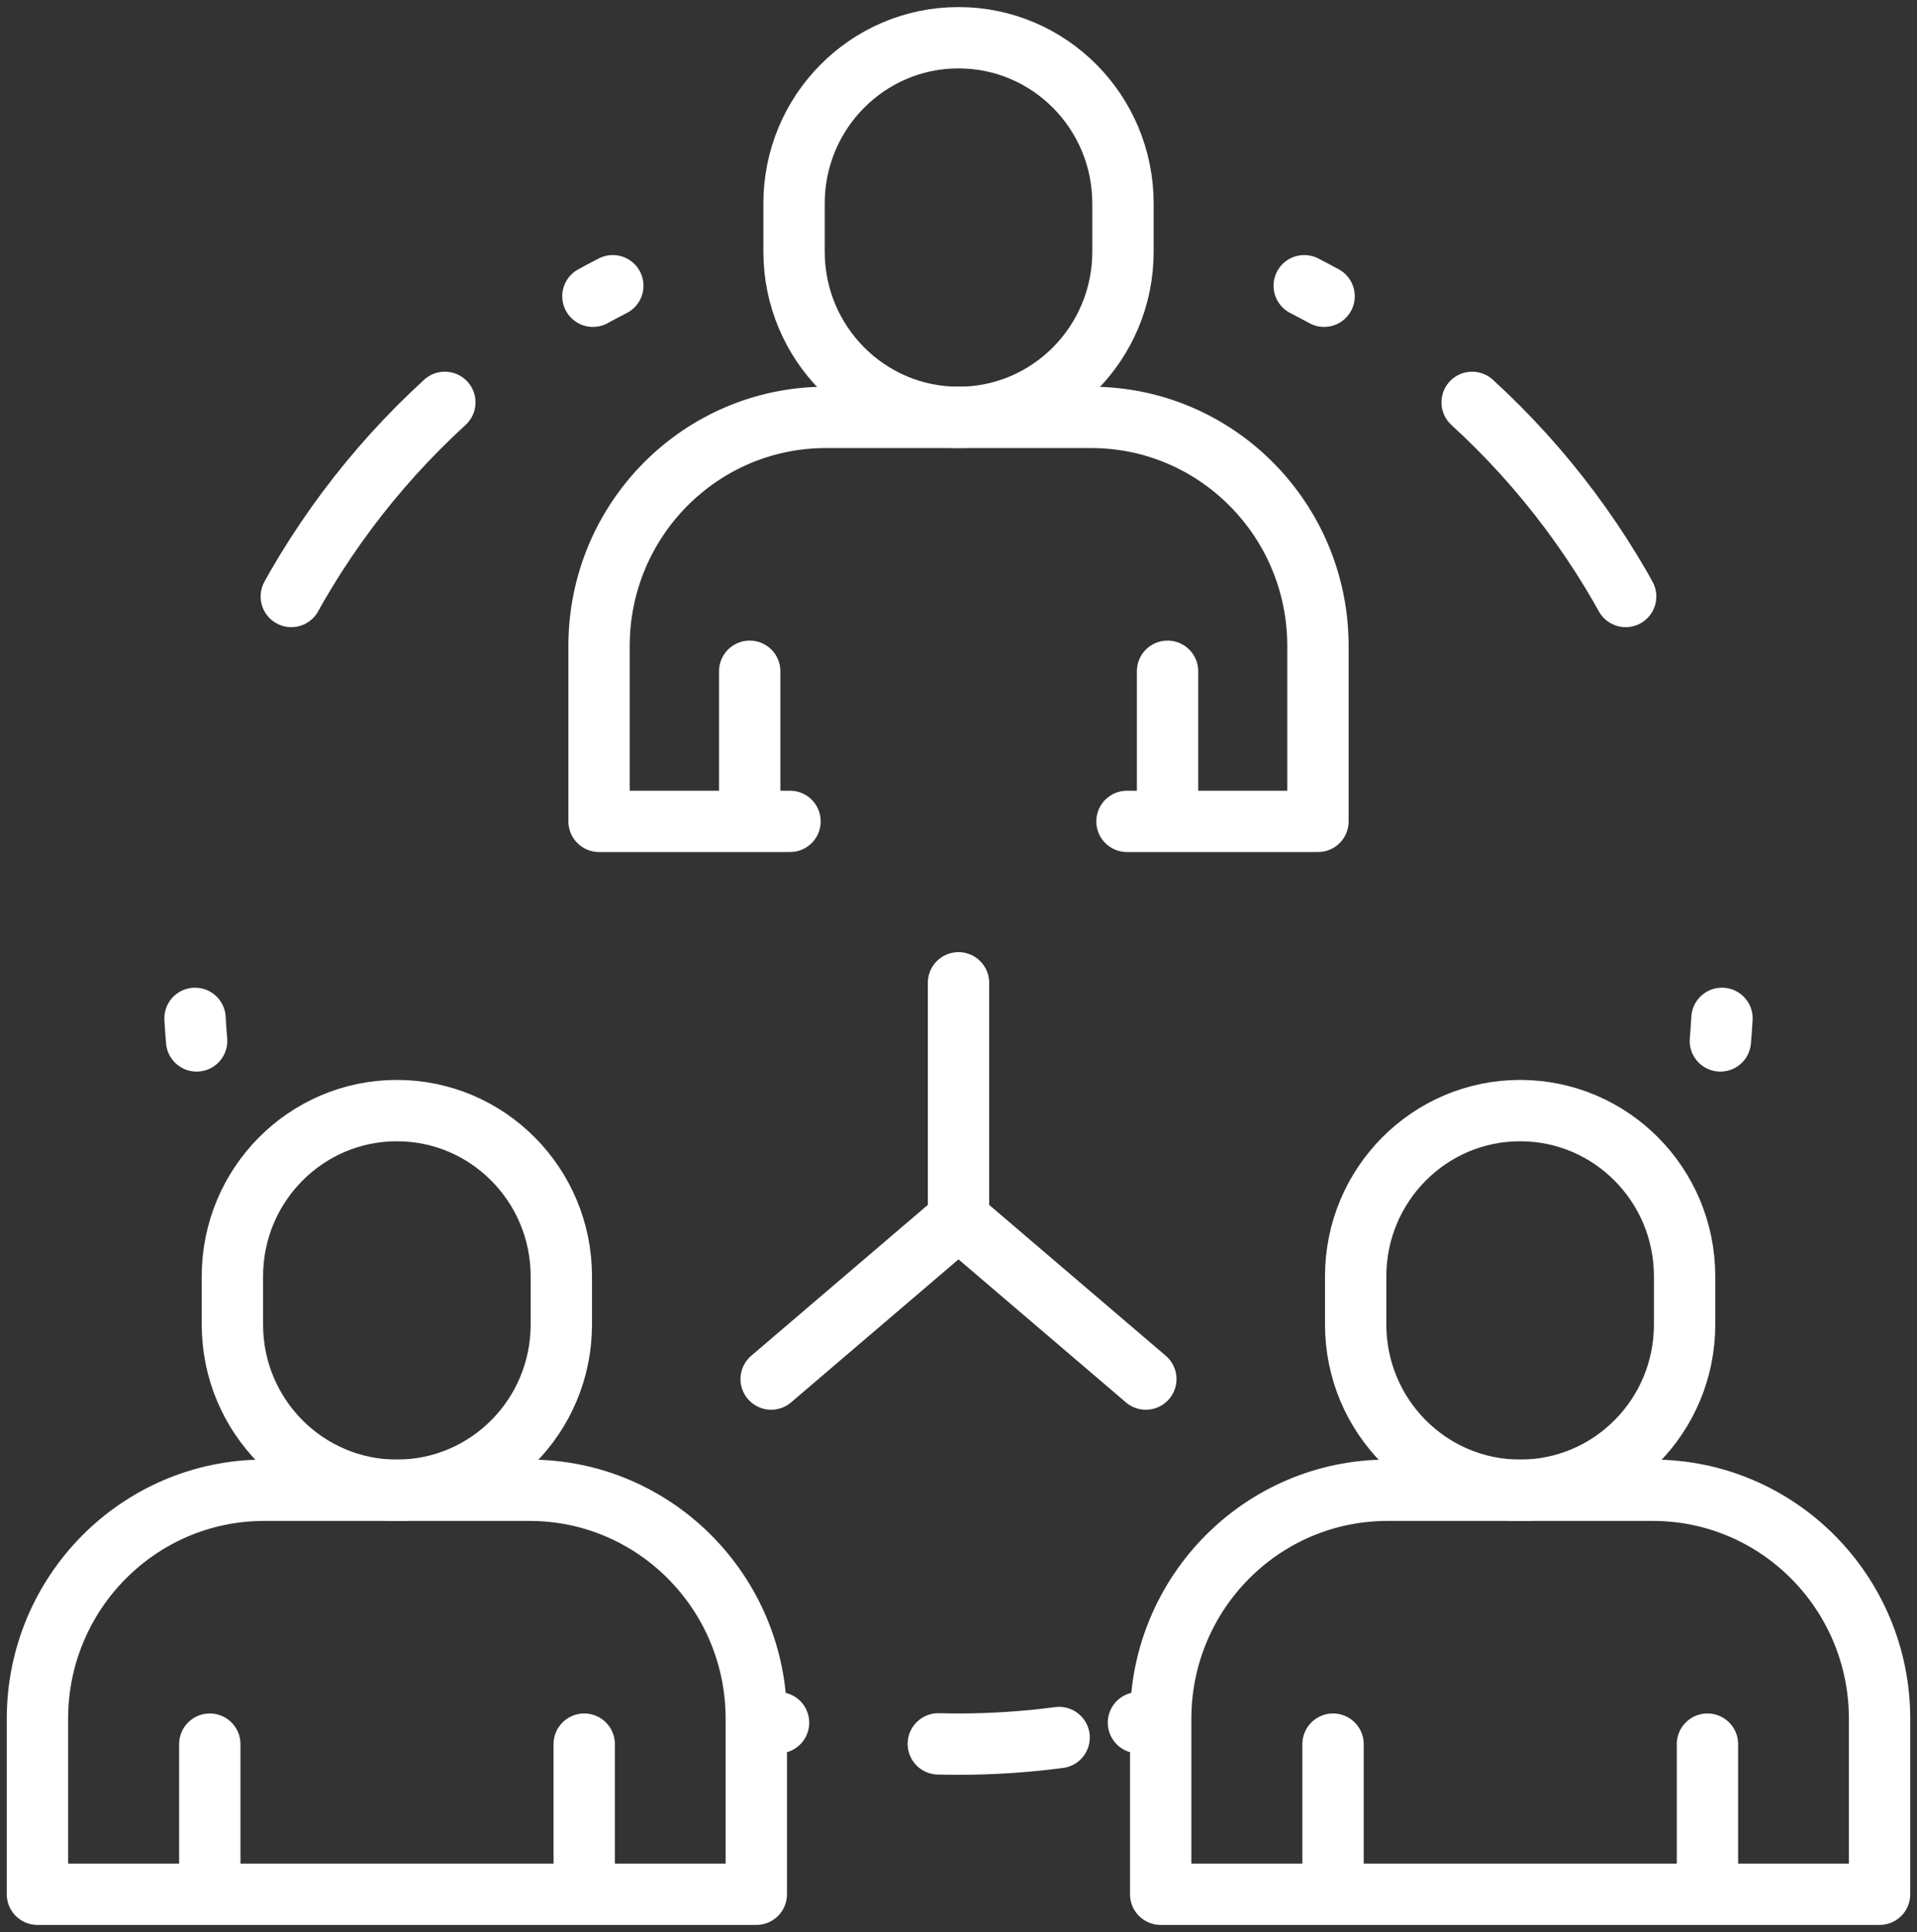 <svg width="125" height="126" viewBox="0 0 125 126" fill="none" xmlns="http://www.w3.org/2000/svg">
<rect x="0" y="0" width="125" height="126" fill="#333333" stroke="none"/>
<g clip-path="url(#clip0_379_4446)">
<mask id="mask0_379_4446" style="mask-type:luminance" maskUnits="userSpaceOnUse" x="0" y="0" width="125" height="126">
<path d="M123 124V2H2V124H123Z" fill="white" stroke="white" stroke-width="4"/>
</mask>
<g mask="url(#mask0_379_4446)">
<path d="M49.348 111.981C49.818 112.11 50.29 112.233 50.766 112.349" stroke="white" stroke-width="4" stroke-linecap="round" stroke-linejoin="round"/>
<path d="M61.184 113.731C61.621 113.742 62.06 113.748 62.499 113.748C64.724 113.748 66.914 113.601 69.061 113.317" stroke="white" stroke-width="4" stroke-linecap="round" stroke-linejoin="round" stroke-dasharray="14.37 57.48"/>
<path d="M74.234 112.349C74.71 112.233 75.183 112.111 75.653 111.981" stroke="white" stroke-width="4" stroke-linecap="round" stroke-linejoin="round"/>
<path d="M39.958 18.634C39.523 18.857 39.09 19.086 38.662 19.321" stroke="white" stroke-width="4" stroke-linecap="round" stroke-linejoin="round"/>
<path d="M29.006 26.241C19.645 34.8 13.525 46.896 12.723 60.435" stroke="white" stroke-width="4" stroke-linecap="round" stroke-linejoin="round" stroke-dasharray="16.21 64.84"/>
<path d="M12.717 66.414C12.745 66.907 12.78 67.398 12.822 67.887" stroke="white" stroke-width="4" stroke-linecap="round" stroke-linejoin="round"/>
<path d="M85.043 18.634C85.479 18.857 85.911 19.086 86.339 19.321" stroke="white" stroke-width="4" stroke-linecap="round" stroke-linejoin="round"/>
<path d="M95.992 26.241C105.353 34.8 111.473 46.896 112.276 60.435" stroke="white" stroke-width="4" stroke-linecap="round" stroke-linejoin="round" stroke-dasharray="16.21 64.84"/>
<path d="M112.283 66.414C112.255 66.907 112.22 67.398 112.178 67.887" stroke="white" stroke-width="4" stroke-linecap="round" stroke-linejoin="round"/>
<path d="M62.501 27.221C56.579 27.221 51.777 22.381 51.777 16.411V13.27C51.777 7.3 56.579 2.461 62.501 2.461C68.424 2.461 73.225 7.3 73.225 13.27V16.411C73.225 22.381 68.424 27.221 62.501 27.221Z" stroke="white" stroke-width="4" stroke-miterlimit="10" stroke-linecap="round" stroke-linejoin="round"/>
<path d="M73.486 53.569H85.938V42.129C85.938 33.895 79.316 27.221 71.148 27.221H53.852C45.684 27.221 39.062 33.895 39.062 42.129V53.569H51.514" stroke="white" stroke-width="4" stroke-miterlimit="10" stroke-linecap="round" stroke-linejoin="round"/>
<path d="M76.131 53.376V43.778" stroke="white" stroke-width="4" stroke-miterlimit="10" stroke-linecap="round" stroke-linejoin="round"/>
<path d="M48.885 53.376V43.778" stroke="white" stroke-width="4" stroke-miterlimit="10" stroke-linecap="round" stroke-linejoin="round"/>
<path d="M25.878 97.19C19.956 97.19 15.154 92.351 15.154 86.381V83.24C15.154 77.27 19.956 72.43 25.878 72.43C31.801 72.43 36.602 77.27 36.602 83.24V86.381C36.602 92.351 31.801 97.19 25.878 97.19Z" stroke="white" stroke-width="4" stroke-miterlimit="10" stroke-linecap="round" stroke-linejoin="round"/>
<path d="M34.527 97.191H17.231C9.063 97.191 2.441 103.865 2.441 112.098V123.539H49.316V112.098C49.316 103.865 42.695 97.191 34.527 97.191Z" stroke="white" stroke-width="4" stroke-miterlimit="10" stroke-linecap="round" stroke-linejoin="round"/>
<path d="M38.094 123.346V113.748" stroke="white" stroke-width="4" stroke-miterlimit="10" stroke-linecap="round" stroke-linejoin="round"/>
<path d="M13.68 123.346V113.748" stroke="white" stroke-width="4" stroke-miterlimit="10" stroke-linecap="round" stroke-linejoin="round"/>
<path d="M99.122 97.19C93.2 97.19 88.398 92.351 88.398 86.381V83.24C88.398 77.27 93.2 72.43 99.122 72.43C105.045 72.43 109.846 77.27 109.846 83.24V86.381C109.846 92.351 105.045 97.19 99.122 97.19Z" stroke="white" stroke-width="4" stroke-miterlimit="10" stroke-linecap="round" stroke-linejoin="round"/>
<path d="M107.769 97.191H90.473C82.305 97.191 75.684 103.865 75.684 112.098V123.539H122.559V112.098C122.559 103.865 115.937 97.191 107.769 97.191Z" stroke="white" stroke-width="4" stroke-miterlimit="10" stroke-linecap="round" stroke-linejoin="round"/>
<path d="M111.336 123.346V113.748" stroke="white" stroke-width="4" stroke-miterlimit="10" stroke-linecap="round" stroke-linejoin="round"/>
<path d="M86.922 123.346V113.748" stroke="white" stroke-width="4" stroke-miterlimit="10" stroke-linecap="round" stroke-linejoin="round"/>
<path d="M50.285 89.939L62.5 79.502L74.715 89.939" stroke="white" stroke-width="4" stroke-miterlimit="10" stroke-linecap="round" stroke-linejoin="round"/>
<path d="M62.5 79.502V64.096" stroke="white" stroke-width="4" stroke-miterlimit="10" stroke-linecap="round" stroke-linejoin="round"/>
</g>
</g>
<defs>
<clipPath id="clip0_379_4446">
<rect width="125" height="126" fill="white"/>
</clipPath>
</defs>
</svg>
